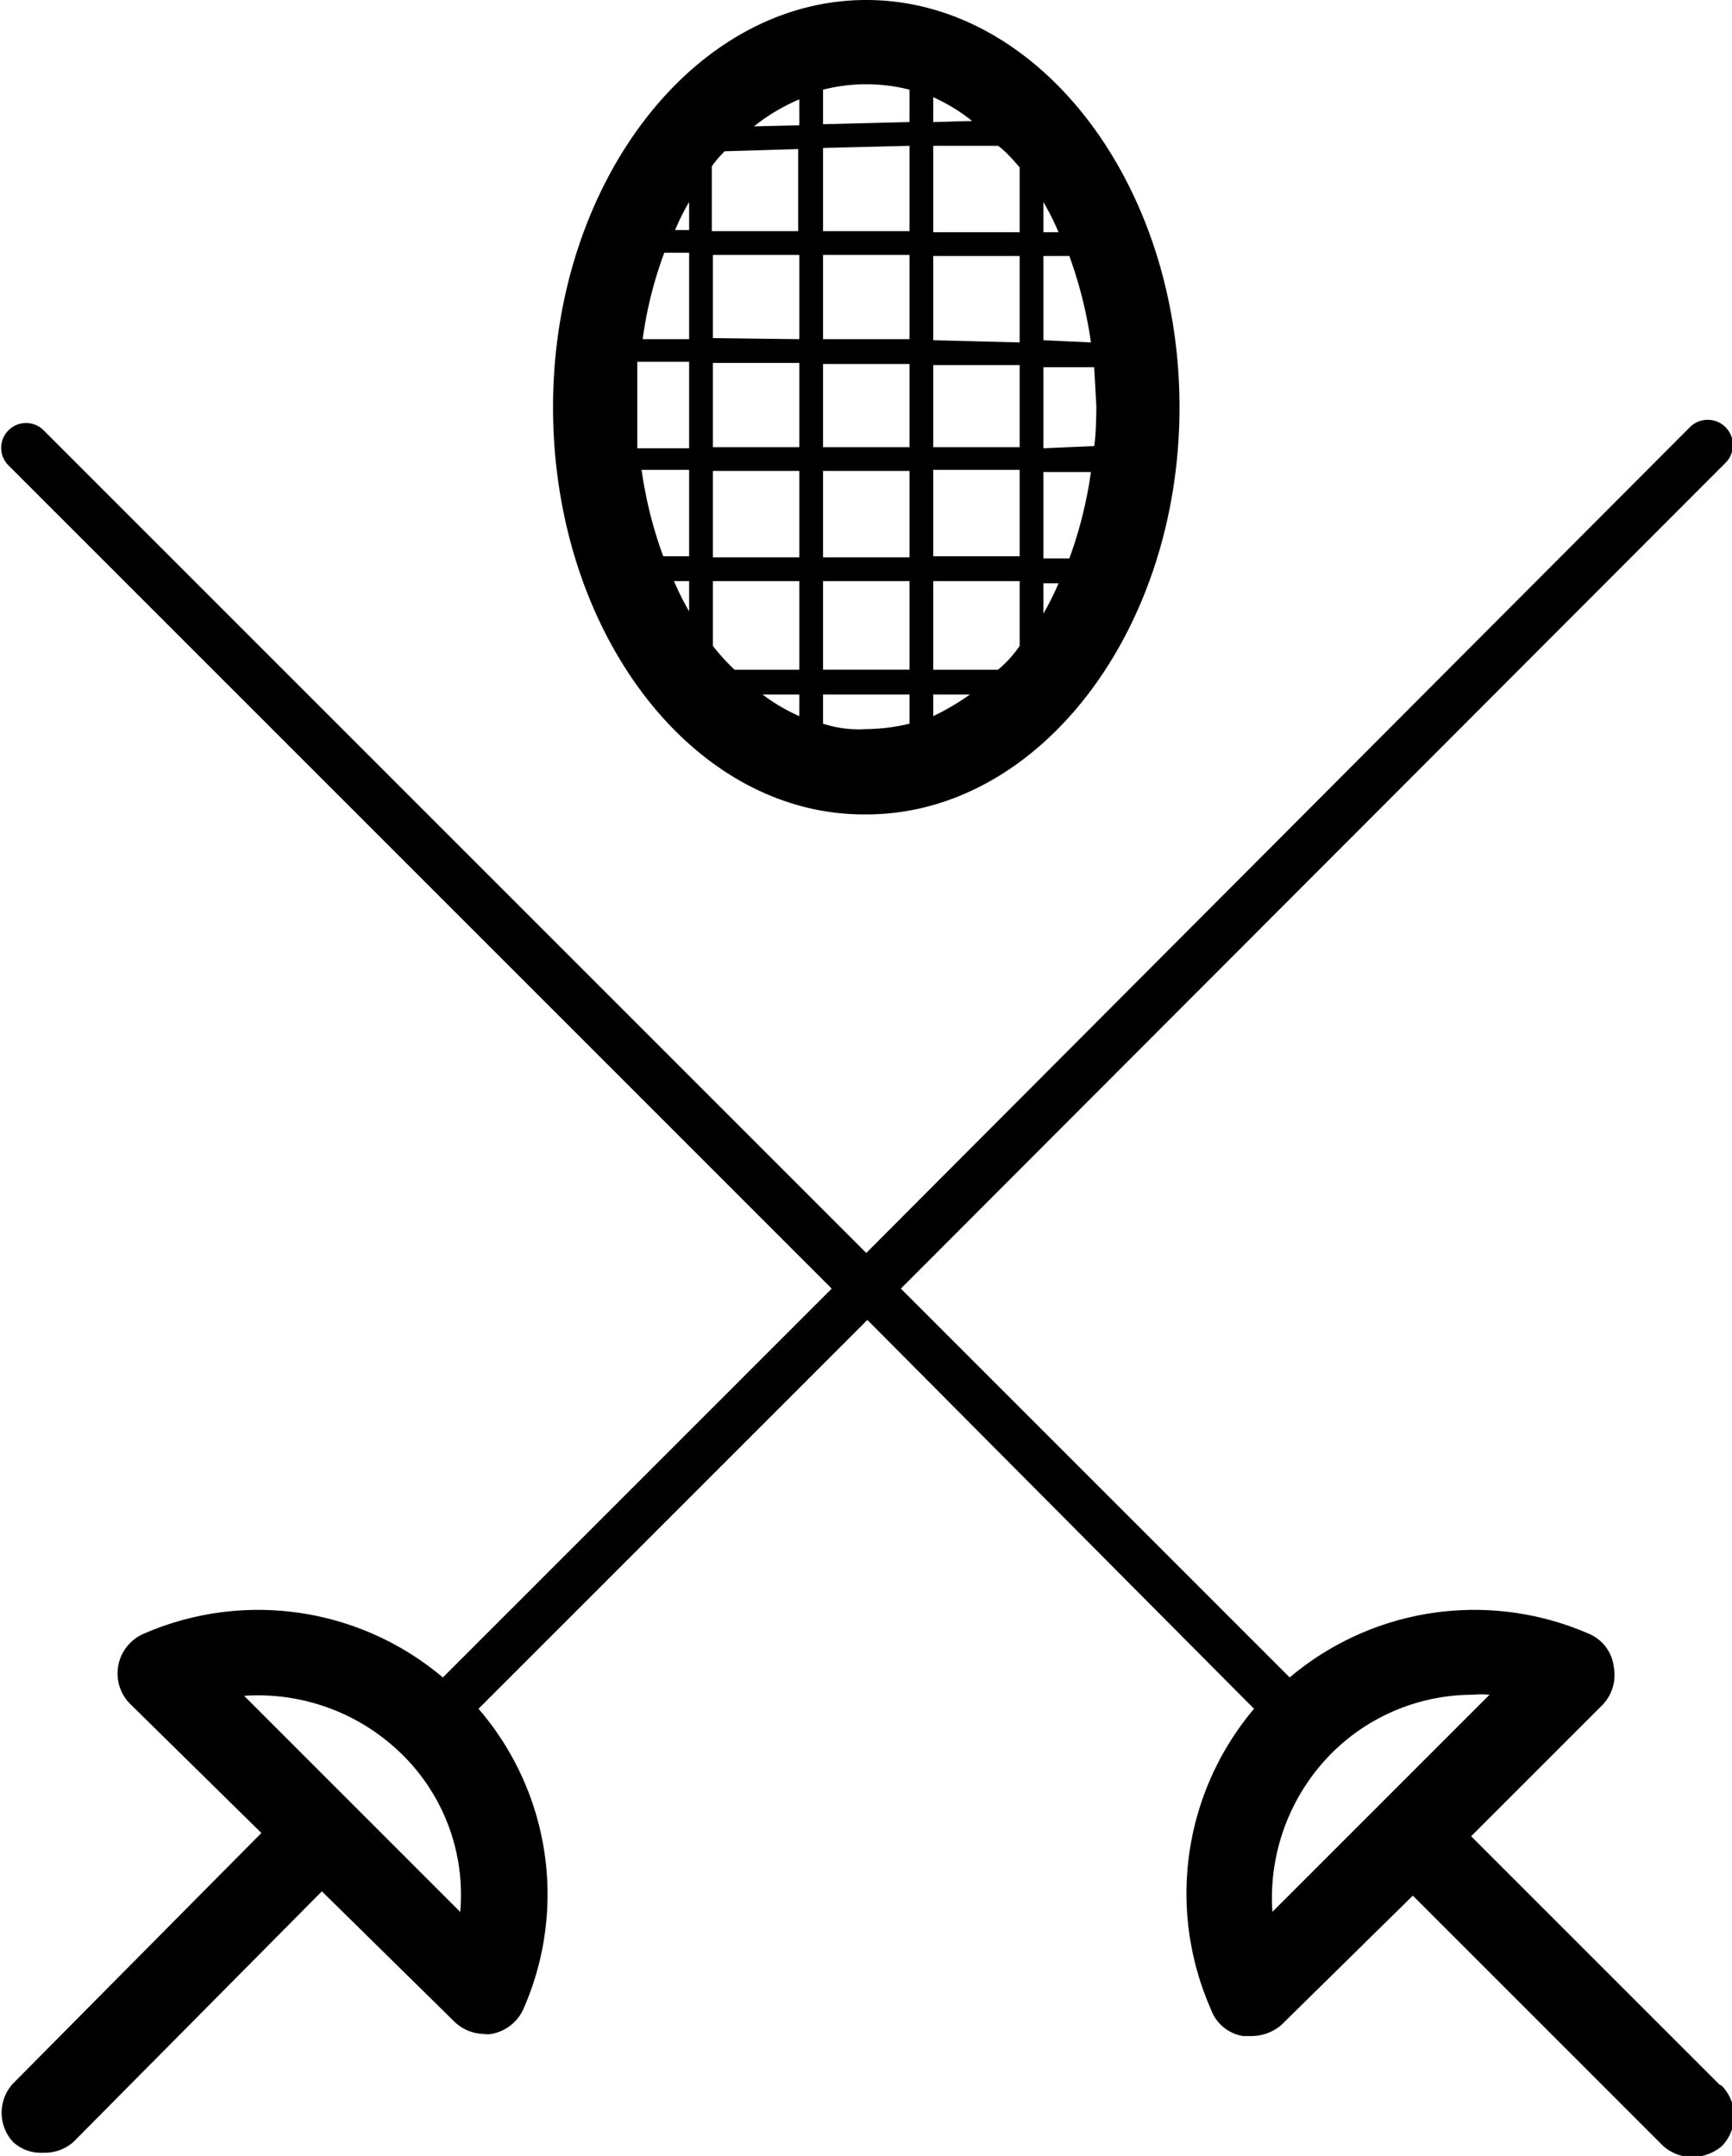 <svg xmlns="http://www.w3.org/2000/svg" viewBox="0 0 16.035 19.96">
  <path d="M15.92 19.3l-2.3-2.3 1.22-1.22a.4.4 0 0 0 .1-.35.38.38 0 0 0-.22-.3 2.65 2.65 0 0 0-2.78.4l-3.6-3.6 7.63-7.64a.23.23 0 1 0-.32-.34L8.02 11.6.4 3.98a.23.23 0 0 0-.33.32l7.63 7.63-3.6 3.6a2.65 2.65 0 0 0-2.78-.4.4.4 0 0 0-.12.64l1.22 1.2-2.3 2.32a.4.4 0 0 0 0 .54.38.38 0 0 0 .28.1.4.4 0 0 0 .28-.1l2.3-2.32 1.22 1.2a.4.4 0 0 0 .28.12.17.17 0 0 0 .07 0 .4.4 0 0 0 .3-.24 2.63 2.63 0 0 0-.42-2.77l3.6-3.6 3.58 3.6a2.65 2.65 0 0 0-.4 2.78.38.38 0 0 0 .3.25h.07a.43.43 0 0 0 .28-.1l1.22-1.2 2.3 2.3a.4.4 0 0 0 .28.12.43.43 0 0 0 .28-.1.4.4 0 0 0 0-.56zM4.26 17.7l-2-2a1.9 1.9 0 0 1 1.46.54 1.82 1.82 0 0 1 .54 1.47zm7.52 0a1.9 1.9 0 0 1 .54-1.46 1.85 1.85 0 0 1 1.32-.55.76.76 0 0 1 .15 0zM8.02 7.54c1.6 0 2.9-1.7 2.9-3.77S9.62 0 8.02 0s-2.9 1.7-2.9 3.77S6.4 7.54 8 7.54zm-1.87-5.2h.23v.8h-.43a3.7 3.7 0 0 1 .2-.8zM9.9 5.17h-.24v-.8h.44a3.9 3.9 0 0 1-.2.8zM9.24 6.2h-.6v-.82h.8v.6a1.07 1.07 0 0 1-.2.22zm.2-2.82v.76h-.8v-.76zm-.8-.23v-.78h.8v.8zm.8 1.2v.8h-.8v-.8zm.22 1.3V5.4h.14a2.44 2.44 0 0 1-.14.28zm0-1.5V3.4h.47l.02.36s0 .25-.02.37zm0-1v-.78h.24a3.97 3.97 0 0 1 .2.8zm.14-1h-.14v-.28a2.44 2.44 0 0 1 .14.28zm-.36 0h-.8v-.8h.6c.07.05.14.13.2.2zm-.8-1.02V.9a1.68 1.68 0 0 1 .36.22zm.34 5.3a2.33 2.33 0 0 1-.34.2v-.2zm-.56-3.06v.77h-.8v-.77zm-.8-.23v-.78h.8v.78zm.8 1.22v.8h-.8v-.8zm0 1.02v.82h-.8v-.82zm0-3.24h-.8v-.77l.8-.02zM7.4 3.36v.78h-.8v-.78zm-.8-.23v-.77h.8v.78zm.8 1.23v.8h-.8v-.8zm0 1.02v.82h-.6a2 2 0 0 1-.2-.22v-.6zm0 1.05v.2a1.68 1.68 0 0 1-.34-.2zM6.73 1.4l.66-.02v.76h-.8v-.6a1 1 0 0 1 .12-.14zm.25-.23A1.8 1.8 0 0 1 7.4.92v.24zm-.6.7v.26h-.13a2.1 2.1 0 0 1 .13-.26zm0 1.48v.8H5.9v-.38-.42zm0 1v.8h-.24a3.9 3.9 0 0 1-.2-.8zm0 1.03v.28a2.44 2.44 0 0 1-.14-.28zM7.62 6.7v-.27h.8v.27a1.75 1.75 0 0 1-.4.05 1.07 1.07 0 0 1-.4-.05zm.8-5.87v.3l-.8.02V.83a1.63 1.63 0 0 1 .8 0z"/>
</svg>
